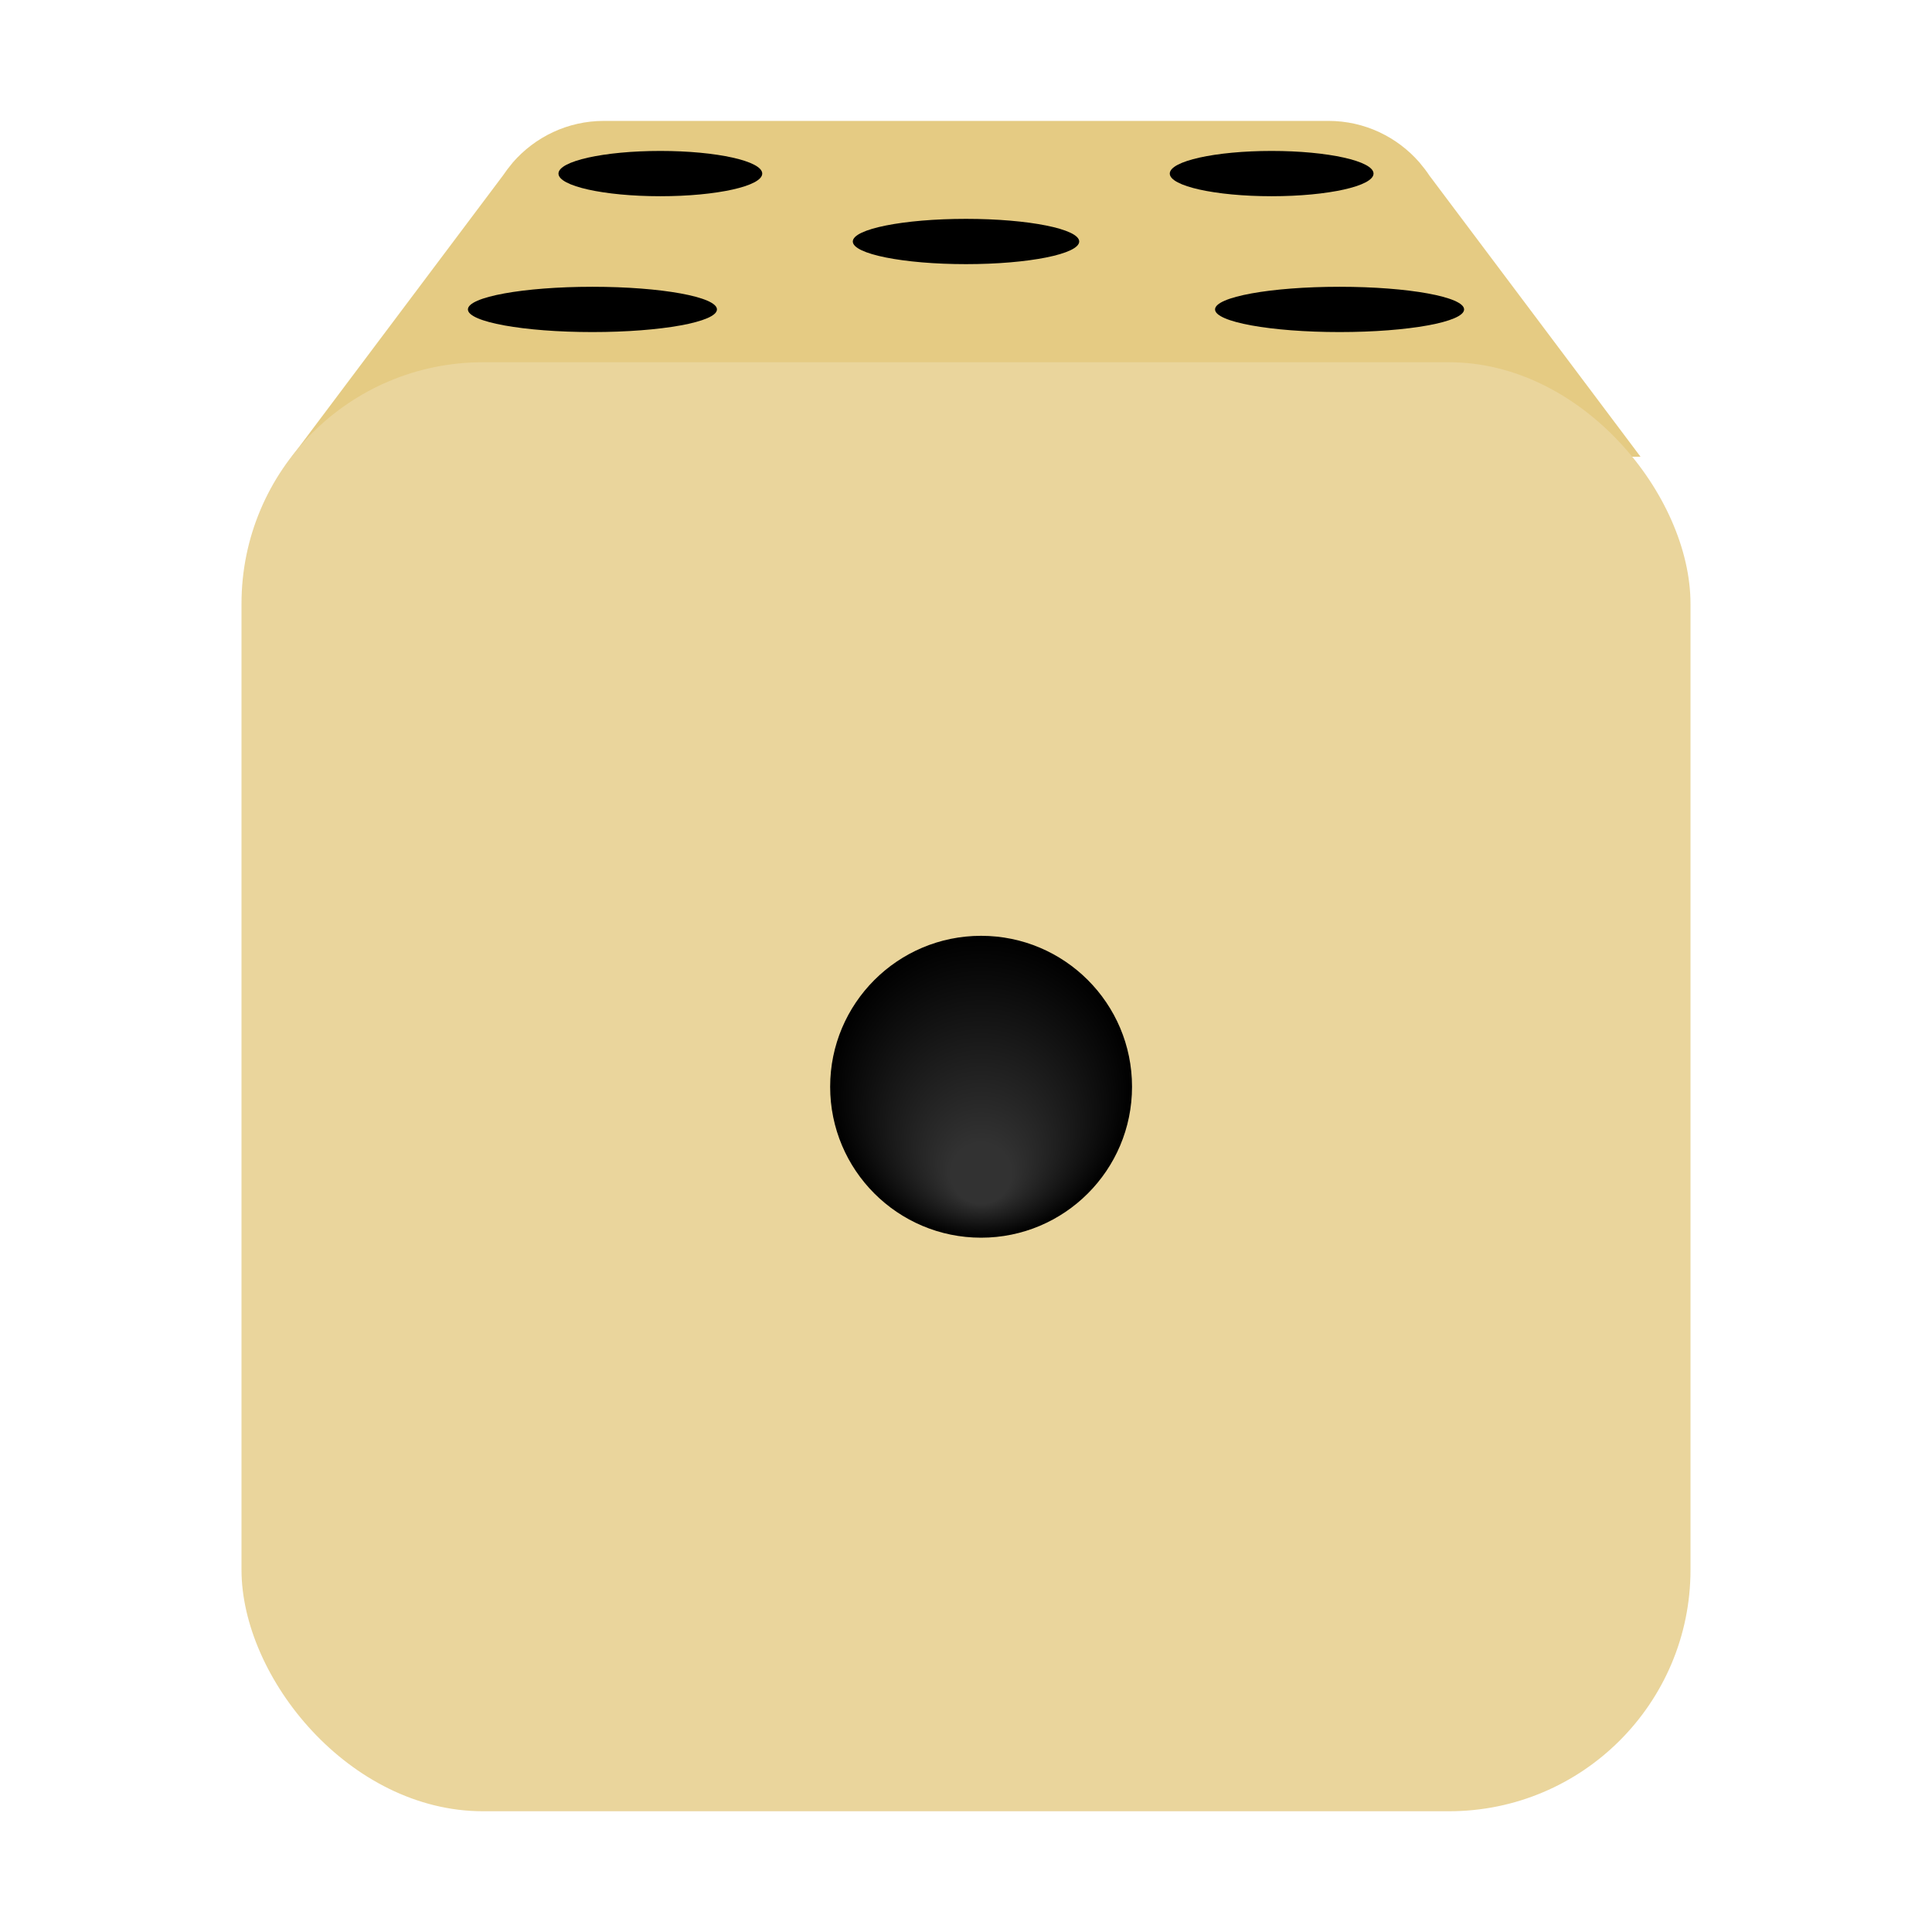 <?xml version="1.0" encoding="UTF-8"?>
<svg id="Layer_3" xmlns="http://www.w3.org/2000/svg" version="1.1" xmlns:xlink="http://www.w3.org/1999/xlink" viewBox="0 0 128 128">
  <!-- Generator: Adobe Illustrator 29.8.1, SVG Export Plug-In . SVG Version: 2.1.1 Build 2)  -->
  <defs>
    <style>
      .st0 {
        fill: #ead59c;
      }

      .st1 {
        fill: url(#radial-gradient);
      }

      .st2 {
        fill: #e5cb83;
      }
    </style>
    <radialGradient id="radial-gradient" cx="65" cy="72" fx="65" fy="79.2" r="10" gradientUnits="userSpaceOnUse">
      <stop offset=".2" stop-color="#323232"/>
      <stop offset="1" stop-color="#000"/>
    </radialGradient>
  </defs>
  <path class="st2" d="M108.69,30.26l-13.99-18.63c-.19-.29-.4-.56-.62-.82l-.03-.04h0c-1.47-1.69-3.63-2.76-6.04-2.76h-48c-2.41,0-4.57,1.07-6.04,2.76h0s-.03.04-.03.04c-.22.26-.43.54-.62.82l-13.99,18.63h89.38Z"/>
  <rect class="st0" x="16" y="24" width="96" height="96" rx="16" ry="16"/>
  <circle class="st1" cx="65" cy="72" r="10"/>
  <g>
    <ellipse cx="88.75" cy="20.5" rx="8.25" ry="1.5"/>
    <ellipse cx="84.25" cy="11.5" rx="6.75" ry="1.5"/>
    <ellipse cx="39.25" cy="20.5" rx="8.25" ry="1.5"/>
    <ellipse cx="43.75" cy="11.5" rx="6.75" ry="1.5"/>
    <ellipse cx="64" cy="16" rx="7.5" ry="1.5"/>
  </g>
</svg>